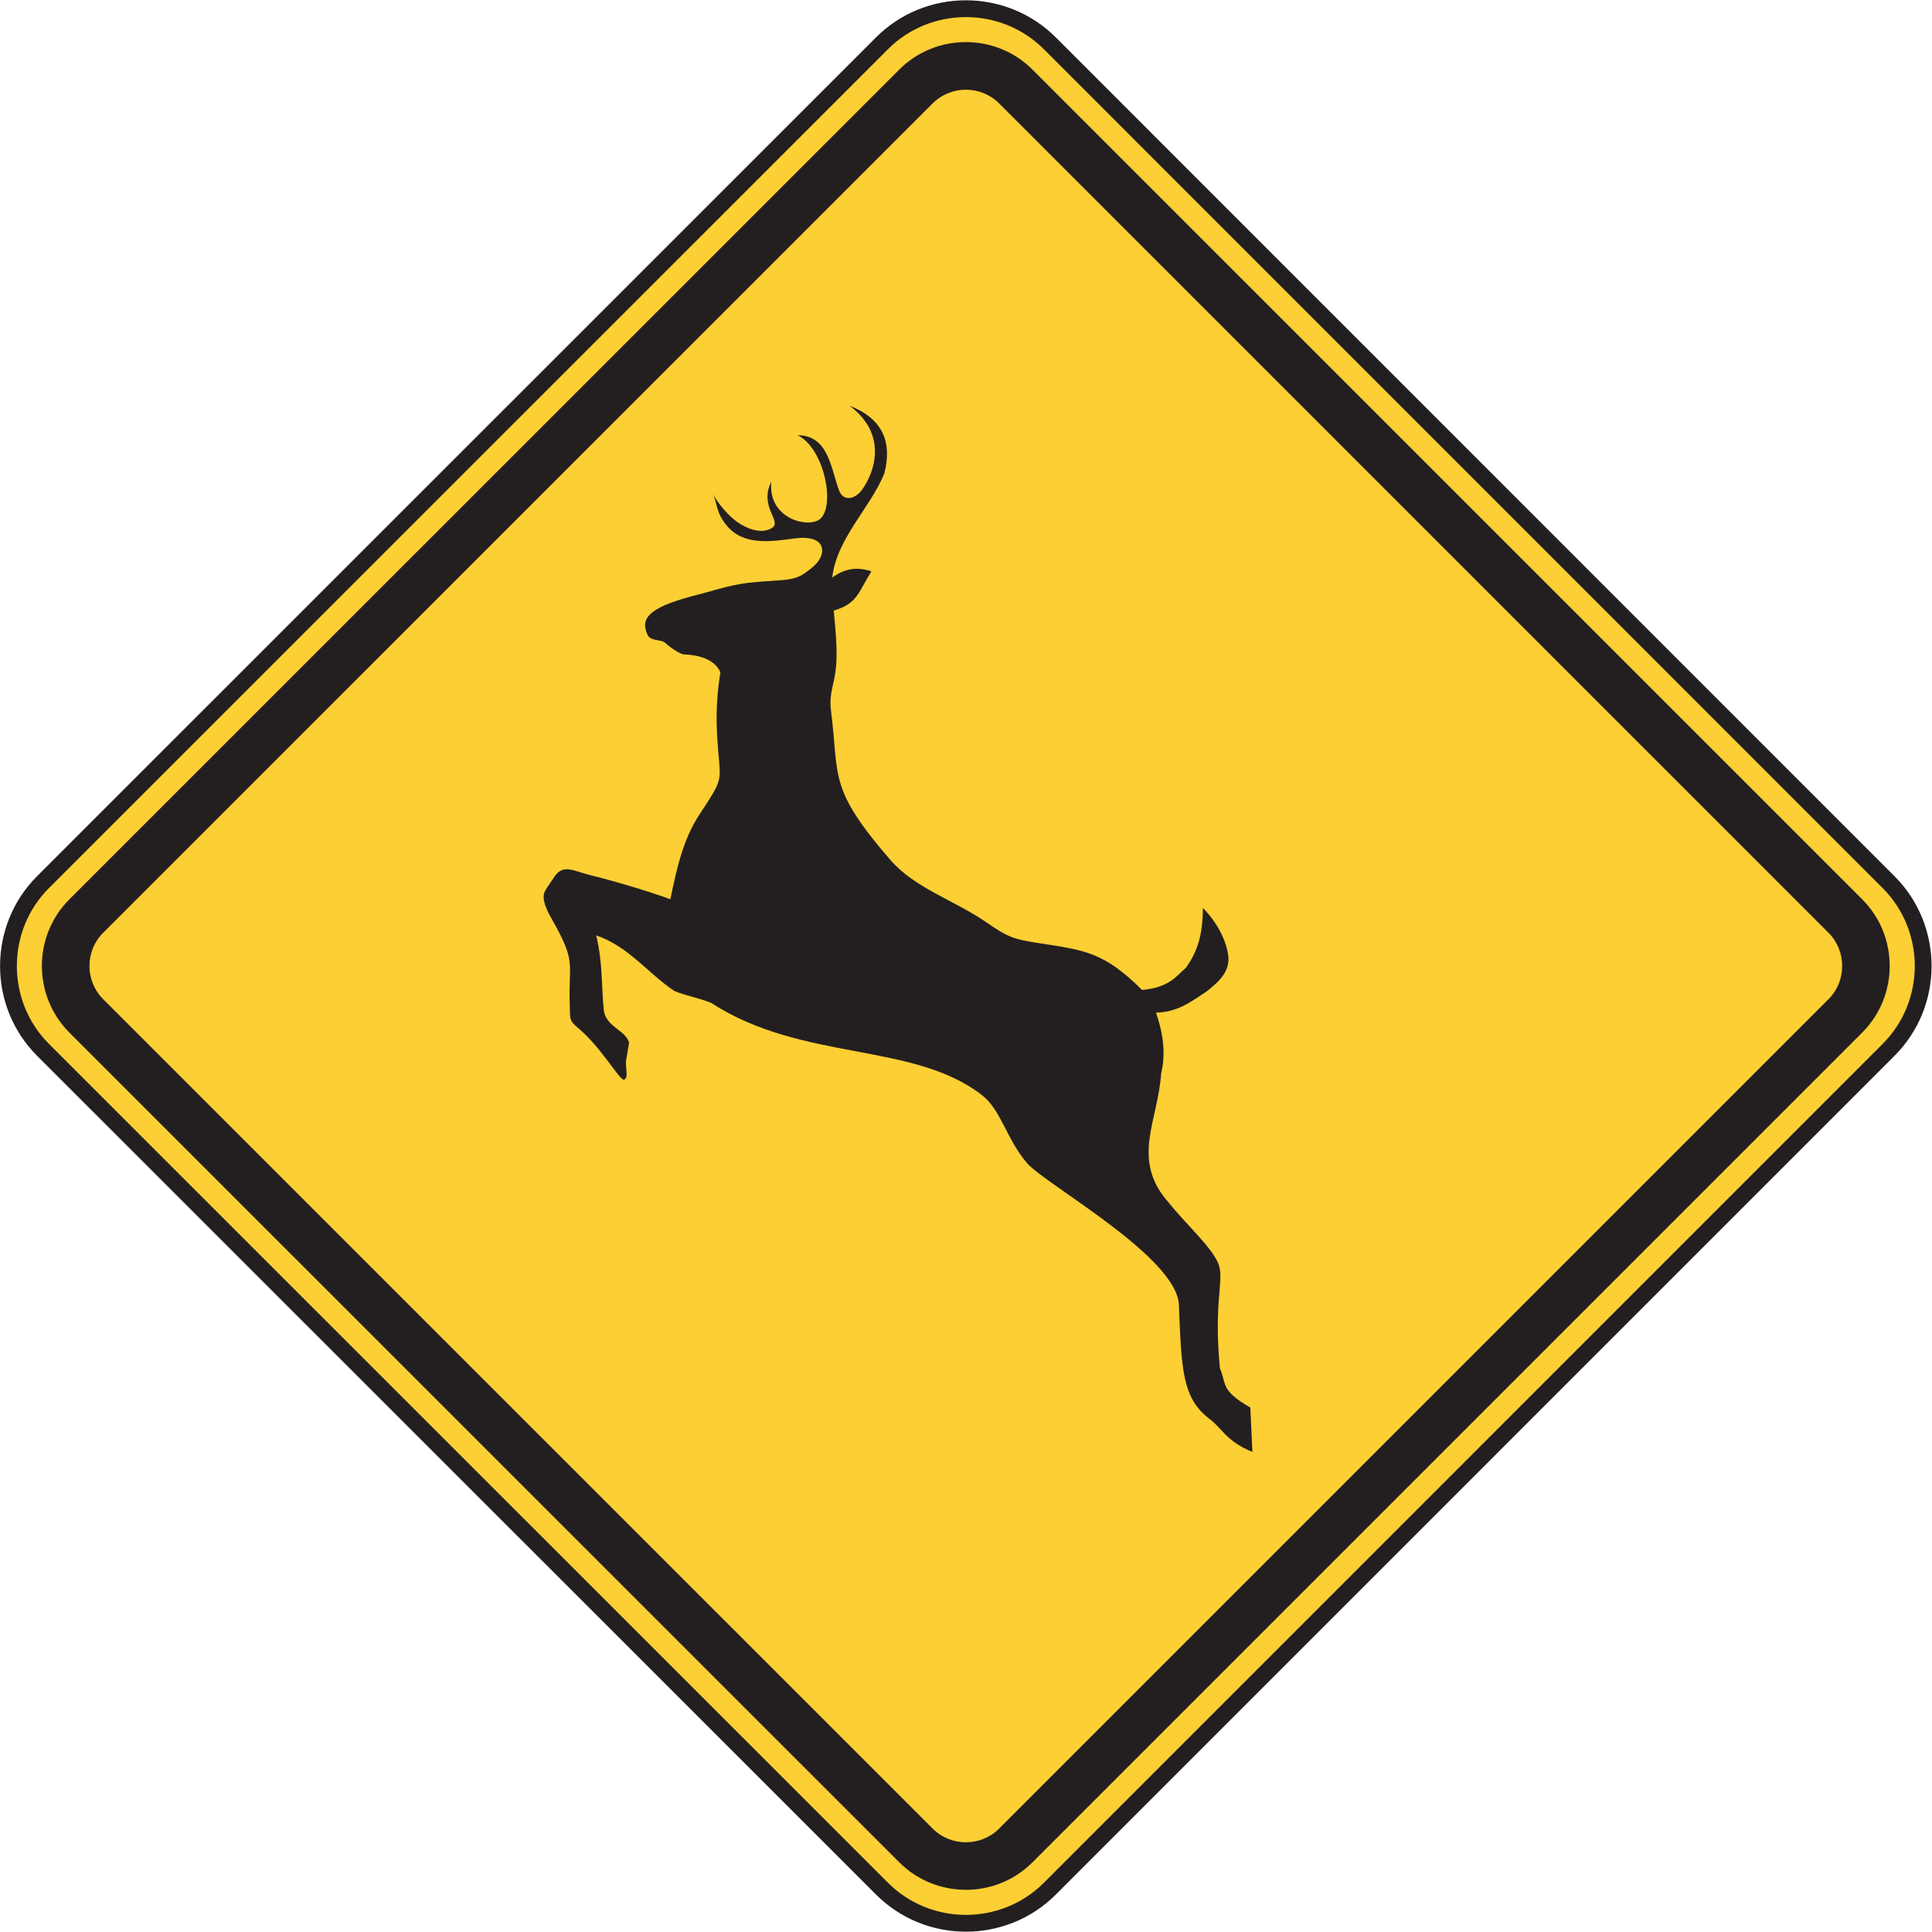 <?xml version="1.0" encoding="UTF-8" standalone="no"?>
<!-- Created with Inkscape (http://www.inkscape.org/) -->

<svg
   xmlns:dc="http://purl.org/dc/elements/1.1/"
   xmlns:cc="http://creativecommons.org/ns#"
   xmlns:rdf="http://www.w3.org/1999/02/22-rdf-syntax-ns#"
   xmlns:svg="http://www.w3.org/2000/svg"
   xmlns="http://www.w3.org/2000/svg"
   xmlns:sodipodi="http://sodipodi.sourceforge.net/DTD/sodipodi-0.dtd"
   xmlns:inkscape="http://www.inkscape.org/namespaces/inkscape"
   width="71.898"
   height="71.885"
   id="svg5821"
   version="1.1"
   inkscape:version="0.48.3.1 r9886"
   sodipodi:docname="New document 27">
  <defs
     id="defs5823">
    <clipPath
       clipPathUnits="userSpaceOnUse"
       id="clipPath3141">
      <path
         inkscape:connector-curvature="0"
         d="m 27,45 513.125,0 0,693.25 L 27,738.25 27,45 z"
         id="path3143" />
    </clipPath>
    <clipPath
       clipPathUnits="userSpaceOnUse"
       id="clipPath3125">
      <path
         inkscape:connector-curvature="0"
         d="m 31.275,147.705 504.574,0 0,590.544 -504.574,0 0,-590.544 z"
         id="path3127" />
    </clipPath>
  </defs>
  <sodipodi:namedview
     id="base"
     pagecolor="#ffffff"
     bordercolor="#666666"
     borderopacity="1.0"
     inkscape:pageopacity="0.0"
     inkscape:pageshadow="2"
     inkscape:zoom="0.35"
     inkscape:cx="42.370533"
     inkscape:cy="-15.491045"
     inkscape:document-units="px"
     inkscape:current-layer="layer1"
     showgrid="false"
     fit-margin-top="0"
     fit-margin-left="0"
     fit-margin-right="0"
     fit-margin-bottom="0"
     inkscape:window-width="451"
     inkscape:window-height="415"
     inkscape:window-x="175"
     inkscape:window-y="175"
     inkscape:window-maximized="0" />
  <g
     inkscape:label="Layer 1"
     inkscape:groupmode="layer"
     id="layer1"
     transform="translate(-332.629,-444.986)">
    <g
       transform="matrix(1.25,0,0,-1.25,-265.228,1200.788)"
       id="g3121">
      <g
         id="g3123"
         clip-path="url(#clipPath3125)">
        <g
           id="g3129"
           transform="translate(504.544,548.414)">
          <path
             inkscape:connector-curvature="0"
             d="m 0,0 -24.977,24.971 c -1.373,1.374 -1.373,3.622 0,4.995 L 0,54.939 c 1.373,1.373 3.621,1.373 4.996,0 l 24.97,-24.973 c 1.375,-1.374 1.375,-3.622 0,-4.995 L 4.996,-0.002 C 3.621,-1.375 1.373,-1.374 0,0"
             style="fill:#fccf34;fill-opacity:1;fill-rule:nonzero;stroke:none"
             id="path3131" />
        </g>
        <g
           id="g3133"
           transform="translate(504.544,548.414)">
          <path
             inkscape:connector-curvature="0"
             d="m 0,0 -24.977,24.971 c -1.373,1.374 -1.373,3.622 0,4.995 L 0,54.939 c 1.373,1.373 3.621,1.373 4.996,0 l 24.97,-24.973 c 1.375,-1.374 1.375,-3.622 0,-4.995 L 4.996,-0.002 C 3.621,-1.375 1.373,-1.374 0,0 z"
             style="fill:none;stroke:#231f20;stroke-width:0.5;stroke-linecap:butt;stroke-linejoin:miter;stroke-miterlimit:4;stroke-opacity:1;stroke-dasharray:none"
             id="path3135" />
        </g>
      </g>
    </g>
    <g
       transform="matrix(1.25,0,0,-1.25,-265.228,1200.788)"
       id="g3137">
      <g
         id="g3139"
         clip-path="url(#clipPath3141)">
        <g
           id="g3145"
           transform="translate(505.059,549.197)">
          <path
             inkscape:connector-curvature="0"
             d="m 0,0 -24.709,24.704 c -1.09,1.092 -1.09,2.875 0,3.965 L 0,53.374 c 1.09,1.09 2.873,1.09 3.963,0 L 28.668,28.67 c 1.09,-1.092 1.09,-2.875 0,-3.966 L 3.963,-0.001 C 2.873,-1.091 1.09,-1.09 0,0"
             style="fill:#231f20;fill-opacity:1;fill-rule:evenodd;stroke:none"
             id="path3147" />
        </g>
        <g
           id="g3149"
           transform="translate(506.051,550.203)">
          <path
             inkscape:connector-curvature="0"
             d="m 0,0 -24.693,24.69 c -0.545,0.544 -0.545,1.437 0,1.98 L 0,51.359 c 0.545,0.545 1.436,0.545 1.981,0 L 26.67,26.67 c 0.545,-0.543 0.545,-1.436 0,-1.981 L 1.981,0 C 1.436,-0.545 0.545,-0.545 0,0"
             style="fill:#fccf34;fill-opacity:1;fill-rule:evenodd;stroke:none"
             id="path3151" />
        </g>
        <g
           id="g3153"
           transform="translate(496.862,572.499)">
          <path
             inkscape:connector-curvature="0"
             d="m 0,0 c -0.127,-0.03 -0.668,0.95 -1.344,1.519 -0.306,0.258 -0.254,0.262 -0.271,0.782 -0.037,1.202 0.205,1.185 -0.534,2.481 -0.066,0.12 -0.345,0.579 -0.201,0.835 0.092,0.163 0.186,0.277 0.254,0.387 0.27,0.443 0.594,0.208 1.057,0.094 0.723,-0.177 1.746,-0.481 2.42,-0.727 0.197,0.948 0.388,1.789 0.851,2.498 0.813,1.248 0.621,0.904 0.539,2.419 -0.033,0.625 0,1.216 0.1,1.837 -0.164,0.402 -0.686,0.523 -1.076,0.534 -0.131,0.004 -0.451,0.23 -0.561,0.34 -0.113,0.114 -0.441,0.05 -0.527,0.234 -0.117,0.248 -0.096,0.431 0.031,0.578 0.069,0.078 0.162,0.148 0.274,0.211 0.111,0.063 0.242,0.121 0.379,0.173 0.459,0.172 1.013,0.286 1.33,0.388 0.865,0.238 1.07,0.217 2.002,0.29 0.468,0.035 0.609,0.162 0.839,0.339 0.178,0.14 0.377,0.356 0.332,0.612 -0.046,0.256 -0.375,0.345 -0.789,0.292 -0.683,-0.089 -1.539,-0.242 -2.048,0.383 -0.315,0.382 -0.268,0.614 -0.401,0.92 0.129,-0.231 0.449,-0.663 0.822,-0.885 0.321,-0.192 0.666,-0.269 0.926,-0.112 0.322,0.194 -0.398,0.63 -0.015,1.381 -0.112,-1.015 0.933,-1.367 1.375,-1.159 0.574,0.268 0.234,2.139 -0.592,2.541 0.918,-0.003 0.988,-0.989 1.23,-1.638 0.133,-0.359 0.485,-0.257 0.68,0.006 0.367,0.502 0.793,1.638 -0.359,2.507 0.919,-0.356 1.285,-1.016 1.029,-2.012 -0.42,-1.032 -1.42,-1.937 -1.551,-3.099 0.358,0.256 0.713,0.334 1.166,0.184 C 6.98,14.515 6.951,14.17 6.246,13.965 6.301,13.277 6.402,12.569 6.25,11.89 6.16,11.492 6.121,11.304 6.168,10.945 6.412,9.004 6.076,8.691 7.92,6.553 8.66,5.695 9.84,5.339 10.785,4.687 c 0.662,-0.456 0.805,-0.506 1.6,-0.628 1.33,-0.204 1.91,-0.263 3.039,-1.389 0.836,0.074 1.037,0.439 1.306,0.66 0.33,0.463 0.5,0.943 0.506,1.78 C 17.633,4.709 17.918,4.19 17.988,3.714 18.053,3.257 17.769,2.955 17.344,2.624 16.875,2.317 16.486,2.009 15.84,1.996 c 0.211,-0.621 0.297,-1.208 0.152,-1.813 -0.09,-1.421 -0.924,-2.579 0.246,-3.867 0.496,-0.629 1.369,-1.397 1.488,-1.889 0.12,-0.492 -0.167,-1.091 0.016,-3.023 0.205,-0.469 0.004,-0.647 0.906,-1.166 0.02,-0.441 0.041,-0.879 0.061,-1.32 -0.768,0.308 -0.916,0.712 -1.258,0.967 -0.846,0.628 -0.851,1.519 -0.93,3.407 -0.056,1.434 -3.97,3.585 -4.519,4.221 -0.615,0.712 -0.768,1.577 -1.342,2.025 C 8.611,1.132 5.305,0.527 2.594,2.286 2.252,2.425 1.846,2.5 1.504,2.637 0.705,3.17 0.158,3.953 -0.828,4.296 -0.627,3.482 -0.676,2.793 -0.598,2.041 -0.502,1.551 0.037,1.483 0.152,1.105 0.123,0.92 0.092,0.736 0.06,0.551 0.041,0.367 0.144,0.033 0,0"
             style="fill:#231f20;fill-opacity:1;fill-rule:evenodd;stroke:none"
             id="path3155" />
        </g>
      </g>
    </g>
  </g>
</svg>
